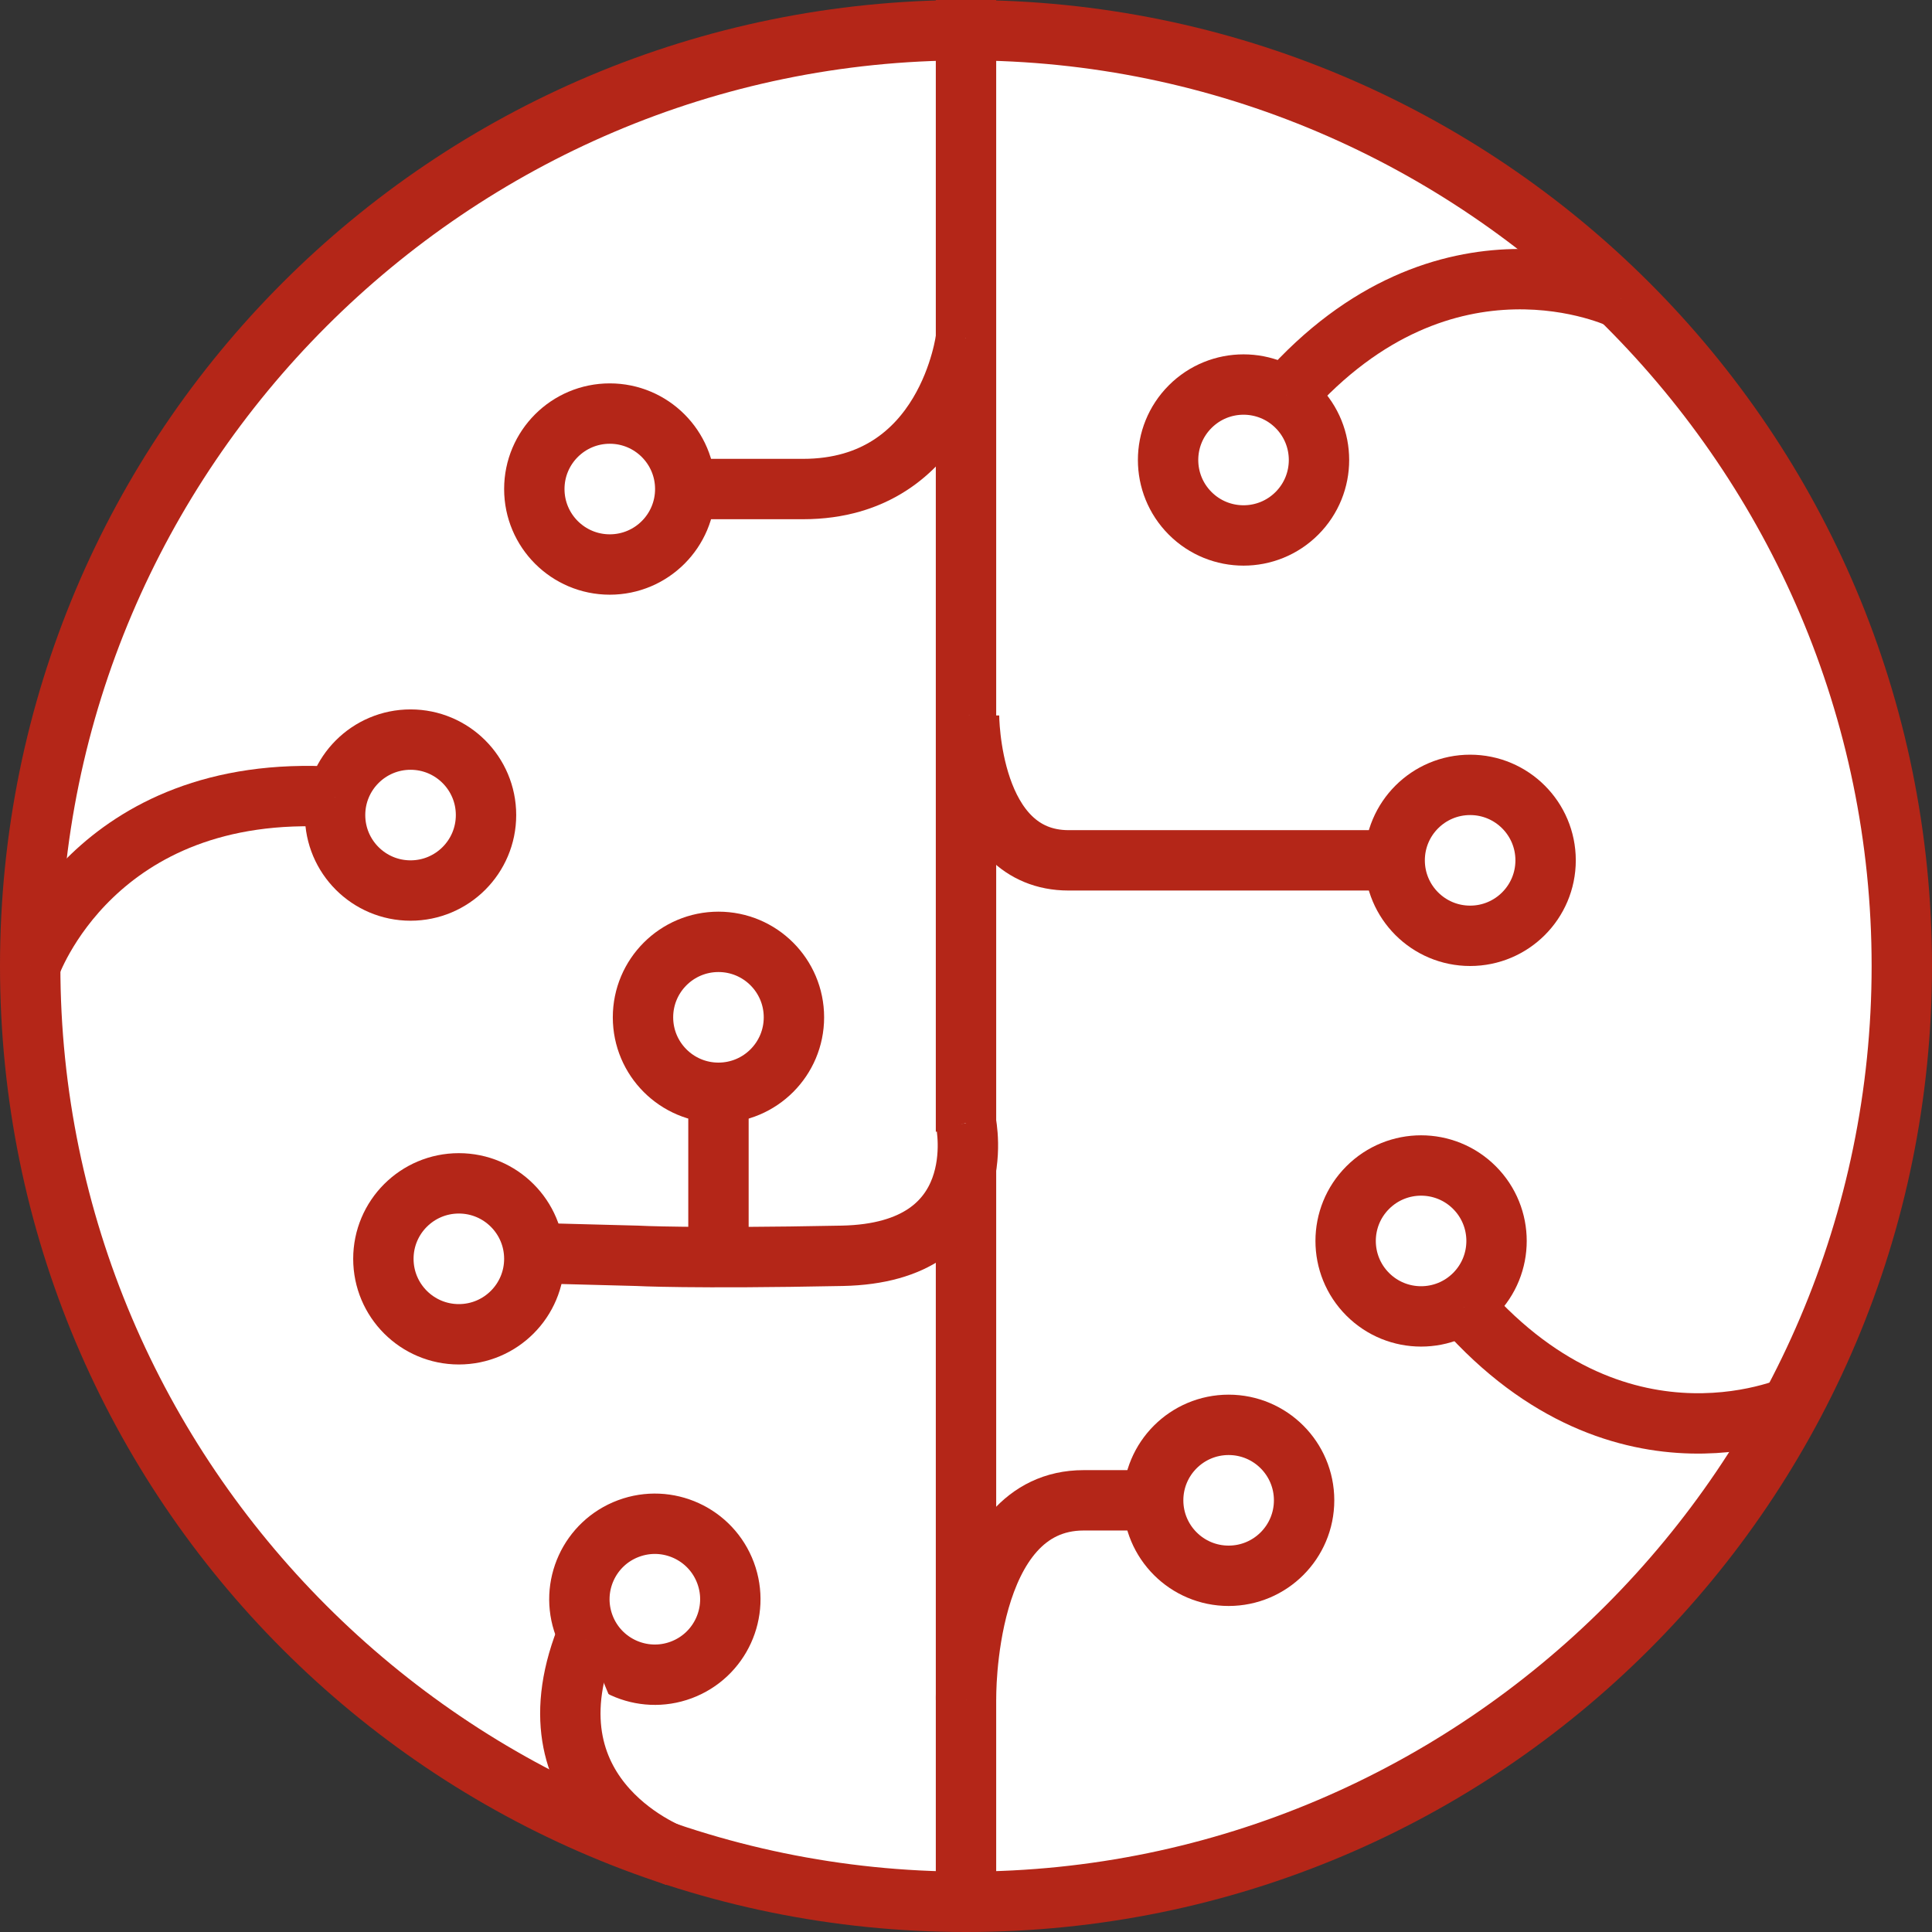 <svg xmlns="http://www.w3.org/2000/svg" xmlns:xlink="http://www.w3.org/1999/xlink" id="Layer_1" x="0" y="0" version="1.1" viewBox="0 0 64 64" xml:space="preserve" style="enable-background:new 0 0 64 64"><rect x="0" y="0" width="64" height="64" fill="#333333" stroke="none"/><style type="text/css">.st0{fill:#fff}.st1{fill:#b42618}.st2{fill:#fff;stroke:#b42618;stroke-width:2;stroke-miterlimit:10}</style><g><g><path d="M32,63C14.9,63,1,49.1,1,32C1,14.9,14.9,1,32,1s31,13.9,31,31C63,49.1,49.1,63,32,63z" class="st0"/><g><path d="M32,2c16.5,0,30,13.5,30,30S48.5,62,32,62S2,48.5,2,32S15.5,2,32,2 M32,0C14.3,0,0,14.3,0,32s14.3,32,32,32 s32-14.3,32-32S49.7,0,32,0L32,0z" class="st1"/></g></g><line x1="32" x2="32" y1="0" y2="62.9" class="st2"/><path d="M32,37.2c0,0,0.9,4.3-4.1,4.4c-5,0.1-6.8,0-6.8,0l-3.8-0.1" class="st2"/><path d="M32.1,23.7c0,0,0,4.8,3.3,4.8s10.3,0,10.3,0" class="st2"/><path d="M32,11.2c0,0-0.6,5-5.4,5s-4.8,0-4.8,0" class="st2"/><path d="M32,56.3c0,0-0.1-6.6,3.9-6.6c3,0,3,0,3,0" class="st2"/><line x1="23.8" x2="23.8" y1="36.5" y2="40.9" class="st2"/><circle cx="40.7" cy="49.7" r="2.5" class="st2"/><circle cx="48.7" cy="28.5" r="2.5" class="st2"/><circle cx="23.8" cy="33.7" r="2.5" class="st2"/><circle cx="13.6" cy="27" r="2.5" class="st2"/><circle cx="15.2" cy="41.7" r="2.5" class="st2"/><circle cx="20.2" cy="16.2" r="2.5" class="st2"/><path d="M1,32c0,0,2.1-6.1,10.1-5.6" class="st2"/><ellipse cx="21.7" cy="53" class="st2" rx="2.5" ry="2.5" transform="matrix(0.937 -0.349 0.349 0.937 -17.137 10.889)"/><path d="M22.4,61.5c0,0-5.1-1.8-3-7.2" class="st2"/><ellipse cx="47.1" cy="41.1" class="st2" rx="2.5" ry="2.5" transform="matrix(0.707 -0.707 0.707 0.707 -15.282 45.35)"/><path d="M59.6,46.5c0,0-5.8,2.8-11.1-3.2" class="st2"/><ellipse cx="41.2" cy="15.2" class="st2" rx="2.5" ry="2.5" transform="matrix(0.707 -0.707 0.707 0.707 1.319 33.62)"/><path d="M53.7,9.9c0,0-5.8-2.8-11.1,3.2" class="st2"/></g></svg>